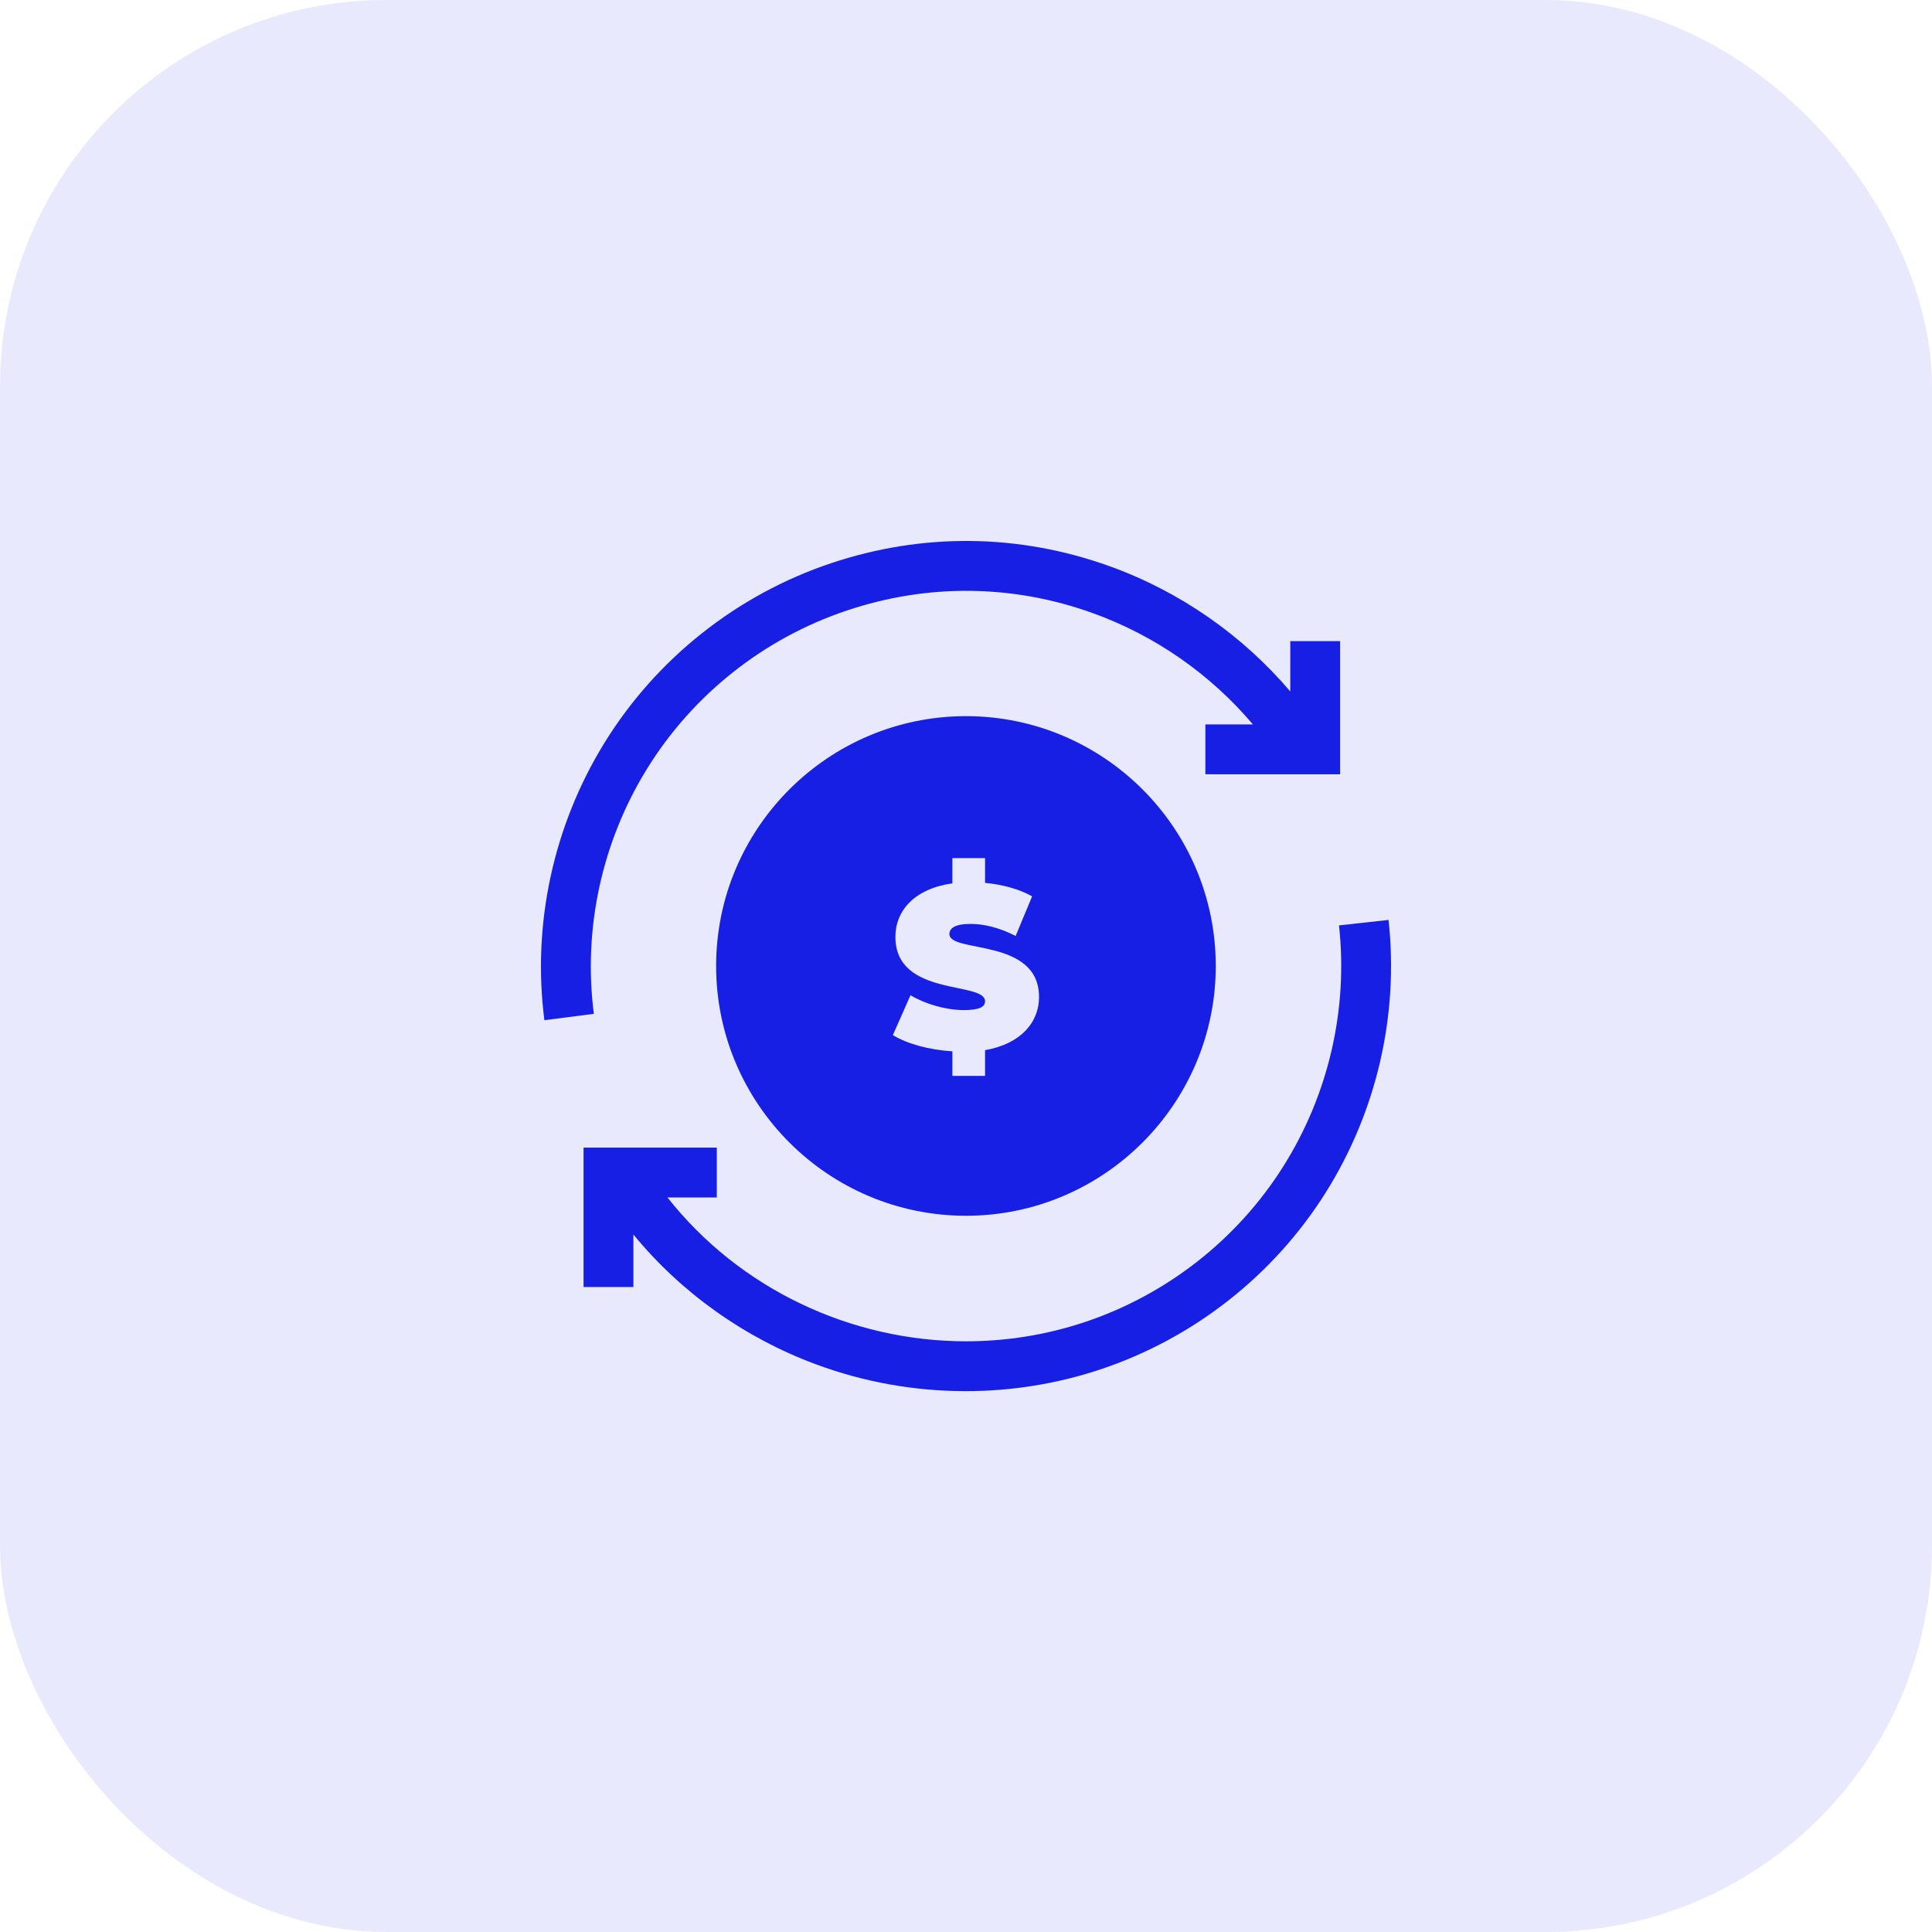 <svg width="50" height="50" viewBox="0 0 50 50" fill="none" xmlns="http://www.w3.org/2000/svg">
<rect opacity="0.1" width="50" height="50" rx="10" fill="#171FE5"/>
<path d="M24.999 18.534C21.434 18.534 18.533 21.434 18.533 24.999C18.533 28.564 21.434 31.464 24.999 31.464C28.564 31.464 31.464 28.564 31.464 24.999C31.464 21.434 28.564 18.534 24.999 18.534ZM25.493 27.178V27.844H24.648V27.208C24.048 27.172 23.467 27.011 23.107 26.789L23.563 25.757C23.958 25.991 24.486 26.141 24.948 26.141C25.349 26.141 25.493 26.057 25.493 25.913C25.493 25.386 23.173 25.811 23.173 24.246C23.173 23.569 23.665 22.999 24.648 22.861V22.208H25.493V22.849C25.937 22.891 26.369 23.005 26.711 23.197L26.285 24.222C25.871 24.012 25.481 23.911 25.116 23.911C24.702 23.911 24.57 24.03 24.57 24.174C24.57 24.678 26.89 24.258 26.89 25.805C26.89 26.453 26.423 27.017 25.493 27.178Z" fill="#171FE5"/>
<path d="M35.935 23.808L34.653 23.949C34.893 26.118 34.38 28.336 33.207 30.193C32.019 32.076 30.2 33.503 28.084 34.212C27.071 34.551 26.031 34.713 25.001 34.713C22.026 34.713 19.14 33.358 17.274 30.99H18.551V29.7H15.102V33.308H16.392V31.949C17.622 33.447 19.253 34.615 21.104 35.304C22.354 35.77 23.674 36.003 24.991 36.003C26.177 36.003 27.362 35.814 28.494 35.435C30.89 34.632 32.952 33.015 34.298 30.881C35.626 28.778 36.207 26.266 35.935 23.808Z" fill="#171FE5"/>
<path d="M16.748 19.891C17.936 17.971 19.772 16.518 21.917 15.8C24.005 15.1 26.203 15.122 28.271 15.864C29.886 16.443 31.326 17.449 32.425 18.748L31.195 18.748L31.195 20.038L34.682 20.039V16.592H33.392V17.895C32.15 16.434 30.526 15.302 28.706 14.65C26.363 13.809 23.873 13.784 21.507 14.576C19.077 15.39 16.997 17.037 15.651 19.212C14.322 21.359 13.768 23.913 14.089 26.403L15.369 26.238C15.085 24.041 15.575 21.787 16.748 19.891Z" fill="#171FE5"/>
</svg>
